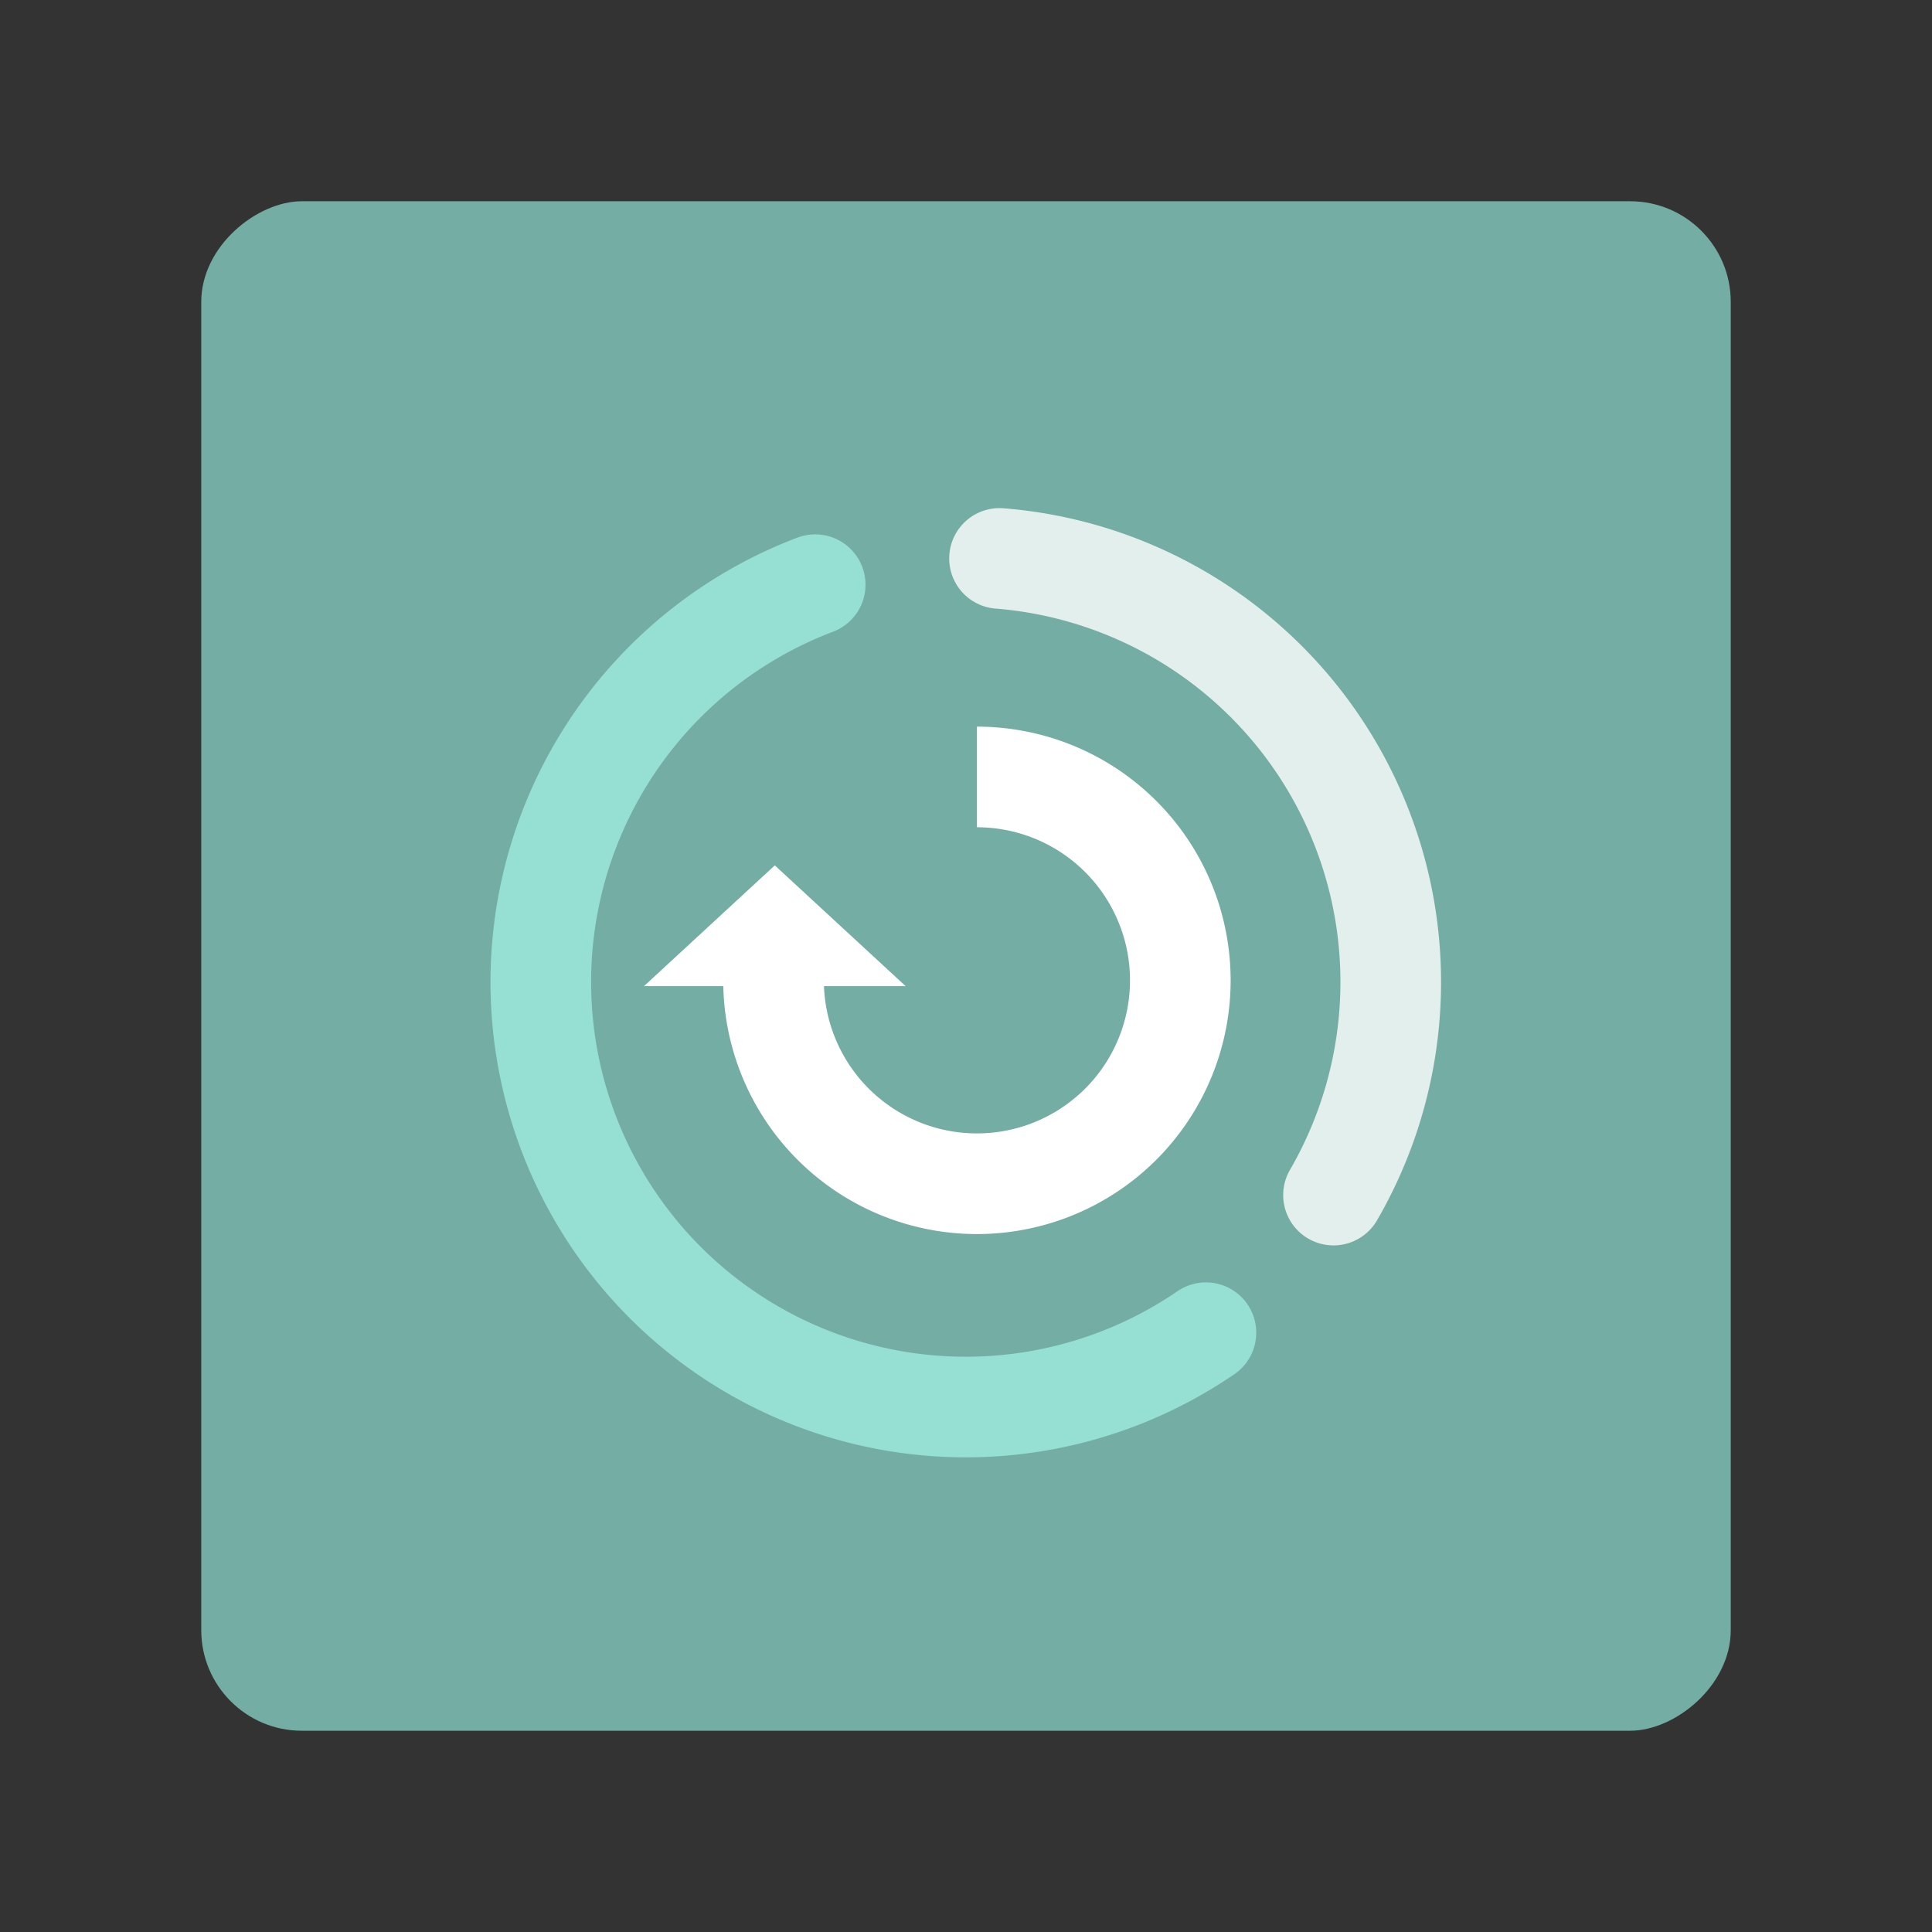 <svg xmlns="http://www.w3.org/2000/svg" width="192" height="192" fill="none"><rect width="100%" height="100%" fill="#333333" stroke="none"/><rect width="152" height="152" x="172" y="20" fill="#73ADA4" rx="10" transform="rotate(90 172 20)"/><path fill="#fff" fill-rule="evenodd" d="M105.538 84.777a15.214 15.214 0 0 0-8.451-2.564v-10A25.213 25.213 0 1 1 71.88 98H64l13-12 13 12h-8.115a15.214 15.214 0 0 0 18.169 14.345 15.206 15.206 0 0 0 11.953-11.952 15.215 15.215 0 0 0-6.469-15.616Z" clip-rule="evenodd"/><path stroke="#96DFD3" stroke-linecap="round" stroke-linejoin="round" stroke-width="10" d="M119.844 132.442a42.236 42.236 0 0 1-66.095-34.287 42.233 42.233 0 0 1 27.264-40.05"/><path stroke="#fff" stroke-linecap="round" stroke-linejoin="round" stroke-width="10" d="M99.33 55.496a42.234 42.234 0 0 1 33.192 63.27" opacity=".8"/></svg>